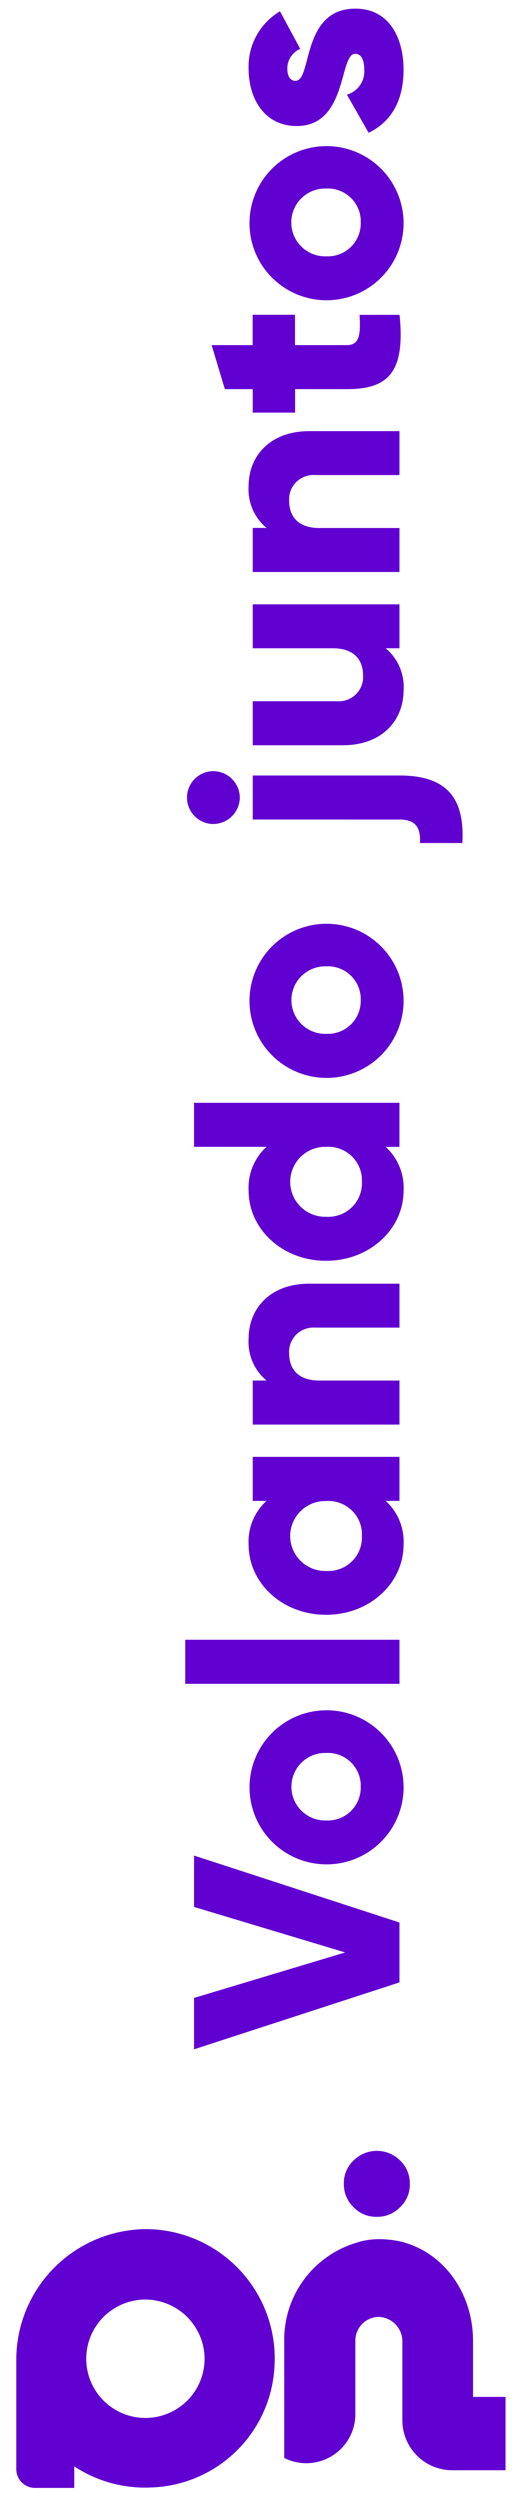 <svg xmlns="http://www.w3.org/2000/svg" viewBox="0 0 244.6 1180"><defs><style>.cls-1{fill:#6101d1;}</style></defs><title>Slogan vertical</title><g id="Capa_1" data-name="Capa 1"><g id="Grupo_3" data-name="Grupo 3"><g id="Grupo_2" data-name="Grupo 2"><g id="Grupo_1" data-name="Grupo 1"><path id="Trazado_1" data-name="Trazado 1" class="cls-1" d="M7.69,1114v51.42a8.84,8.84,0,0,0,8.78,8.92H35.06v-10.16a60.92,60.92,0,0,0,36.5,9.95,60.27,60.27,0,0,0,58.07-57.44,61.08,61.08,0,0,0-57.56-64.41l-2.58-.09a61.69,61.69,0,0,0-61.8,61.58Zm88.76-3.53a27.94,27.94,0,1,1-24.89-24.88A28.15,28.15,0,0,1,96.45,1110.44Z"/></g><path id="Trazado_2" data-name="Trazado 2" class="cls-1" d="M179.18,1056.93a46.42,46.42,0,0,1,10.57,1.25c19.93,5.18,33.62,24.26,33.62,46.87v26.34h15.35V1166H213.41A23.55,23.55,0,0,1,190,1142.58v-37.12a11.56,11.56,0,0,0-11.2-11.84,11.2,11.2,0,0,0-11,11v34.86a23.19,23.19,0,0,1-33.59,20.74v-55a47.76,47.76,0,0,1,33.59-46.45A34.8,34.8,0,0,1,179.18,1056.93Z"/></g><path id="Trazado_3" data-name="Trazado 3" class="cls-1" d="M188.94,1019.81a14.71,14.71,0,0,1,4.56,11,14.4,14.4,0,0,1-4.56,11,14.74,14.74,0,0,1-11,4.56,14.46,14.46,0,0,1-11-4.56,14.77,14.77,0,0,1-4.56-11,14.46,14.46,0,0,1,4.56-11,15.54,15.54,0,0,1,22,0Z"/></g><path id="Trazado_423" data-name="Trazado 423" class="cls-1" d="M188.63,935.73V907.46l-97-31.6v24.25L163,921.59,91.62,943.07v24.25Zm1.94-92.43a36.37,36.37,0,1,0,0,.7Zm-20.23,0a15.54,15.54,0,0,1-15.12,16c-.41,0-.83,0-1.24,0a15.94,15.94,0,0,1-.87-31.87H154a15.54,15.54,0,0,1,16.34,14.7c0,.41,0,.83,0,1.24Zm18.29-48.5V774H87.47V794.8Zm-69.29-86.35h6.51a26,26,0,0,0-8.45,20.64c0,18.16,15.94,33.13,36.58,33.13s36.59-15,36.59-33.13a26,26,0,0,0-8.45-20.64h6.51V687.66H119.34ZM170.89,725a15.82,15.82,0,0,1-15.1,16.52,15.59,15.59,0,0,1-1.81,0,16.5,16.5,0,1,1-.88-33H154a15.83,15.83,0,0,1,16.89,14.69A15.3,15.3,0,0,1,170.89,725ZM117.4,631.82a23.71,23.71,0,0,0,8.45,19.82h-6.51v20.79h69.29V651.65H150.8c-9.84,0-14.27-5.27-14.27-12.89a11.43,11.43,0,0,1,10.74-12.1,11.78,11.78,0,0,1,1.88,0h39.48V605.92H146.09c-18.71,0-28.69,11.92-28.69,25.91ZM91.62,541.33h34.23A26.07,26.07,0,0,0,117.4,562c0,18.15,15.94,33.12,36.58,33.12s36.59-15,36.59-33.12a26.08,26.08,0,0,0-8.46-20.65h6.51V520.55h-97Zm79.27,16.5a15.82,15.82,0,0,1-15.1,16.51,15.59,15.59,0,0,1-1.81,0,16.5,16.5,0,0,1-.88-33H154A15.83,15.83,0,0,1,170.87,556a15.44,15.44,0,0,1,0,1.8Zm19.68-85.76a36.38,36.38,0,1,0,0,.69Zm-20.23,0A15.54,15.54,0,0,1,155.22,488c-.41,0-.83,0-1.24,0a15.94,15.94,0,1,1-.86-31.87H154a15.53,15.53,0,0,1,16.34,14.69c0,.42,0,.83,0,1.25Zm-57.1-95.62A12.6,12.6,0,0,0,100.77,364a12.47,12.47,0,1,0,0,24.94,12.6,12.6,0,0,0,12.47-12.48Zm75.38,10.39c7.34,0,10.11,3.47,9.7,11.09h20c1.25-21.9-8-31.88-29.65-31.88H119.34v20.78ZM119.34,306h37.83c9.84,0,14.28,5.27,14.28,12.89A11.44,11.44,0,0,1,160.7,331a11.78,11.78,0,0,1-1.88,0H119.34v20.78h42.54c18.71,0,28.69-11.92,28.69-25.91A23.71,23.71,0,0,0,182.12,306h6.51V285.26H119.34Zm-1.94-76.63a23.71,23.71,0,0,0,8.45,19.82h-6.51V270h69.29V249.23H150.8c-9.84,0-14.27-5.26-14.27-12.89a11.44,11.44,0,0,1,10.74-12.1,11.78,11.78,0,0,1,1.88,0h39.48V203.5H146.09c-18.71,0-28.69,11.92-28.69,25.91Zm21.9-80.79h-20V162.9H99.94l6.23,20.78h13.17v11.09h20V183.68h24.53c19.4,0,27.57-7.89,24.8-35.06H169.78c.56,9.15,0,14.28-5.95,14.28H139.3ZM190.57,105a36.38,36.38,0,1,0,0,.7V105Zm-20.23,0a15.54,15.54,0,0,1-15.12,16c-.41,0-.83,0-1.24,0A15.95,15.95,0,0,1,153.11,89H154a15.54,15.54,0,0,1,16.34,14.7c0,.41,0,.83,0,1.24ZM139.56,38.18c-2.5,0-3.88-2.22-3.88-5.82a10.05,10.05,0,0,1,6.09-9.29L132.21,5.33a30.32,30.32,0,0,0-14.82,27c0,14.41,7.62,27.16,22.72,27.16,24,0,20-34.09,27.58-34.09,2.76,0,4.3,2.5,4.3,7.5a11.38,11.38,0,0,1-8.18,11.78l10.26,18c11.22-5.4,16.49-15.93,16.49-29.79,0-15-6.79-28.81-22.73-28.81-25.62,0-20.38,34.06-28.27,34.06Z"/></g></svg>